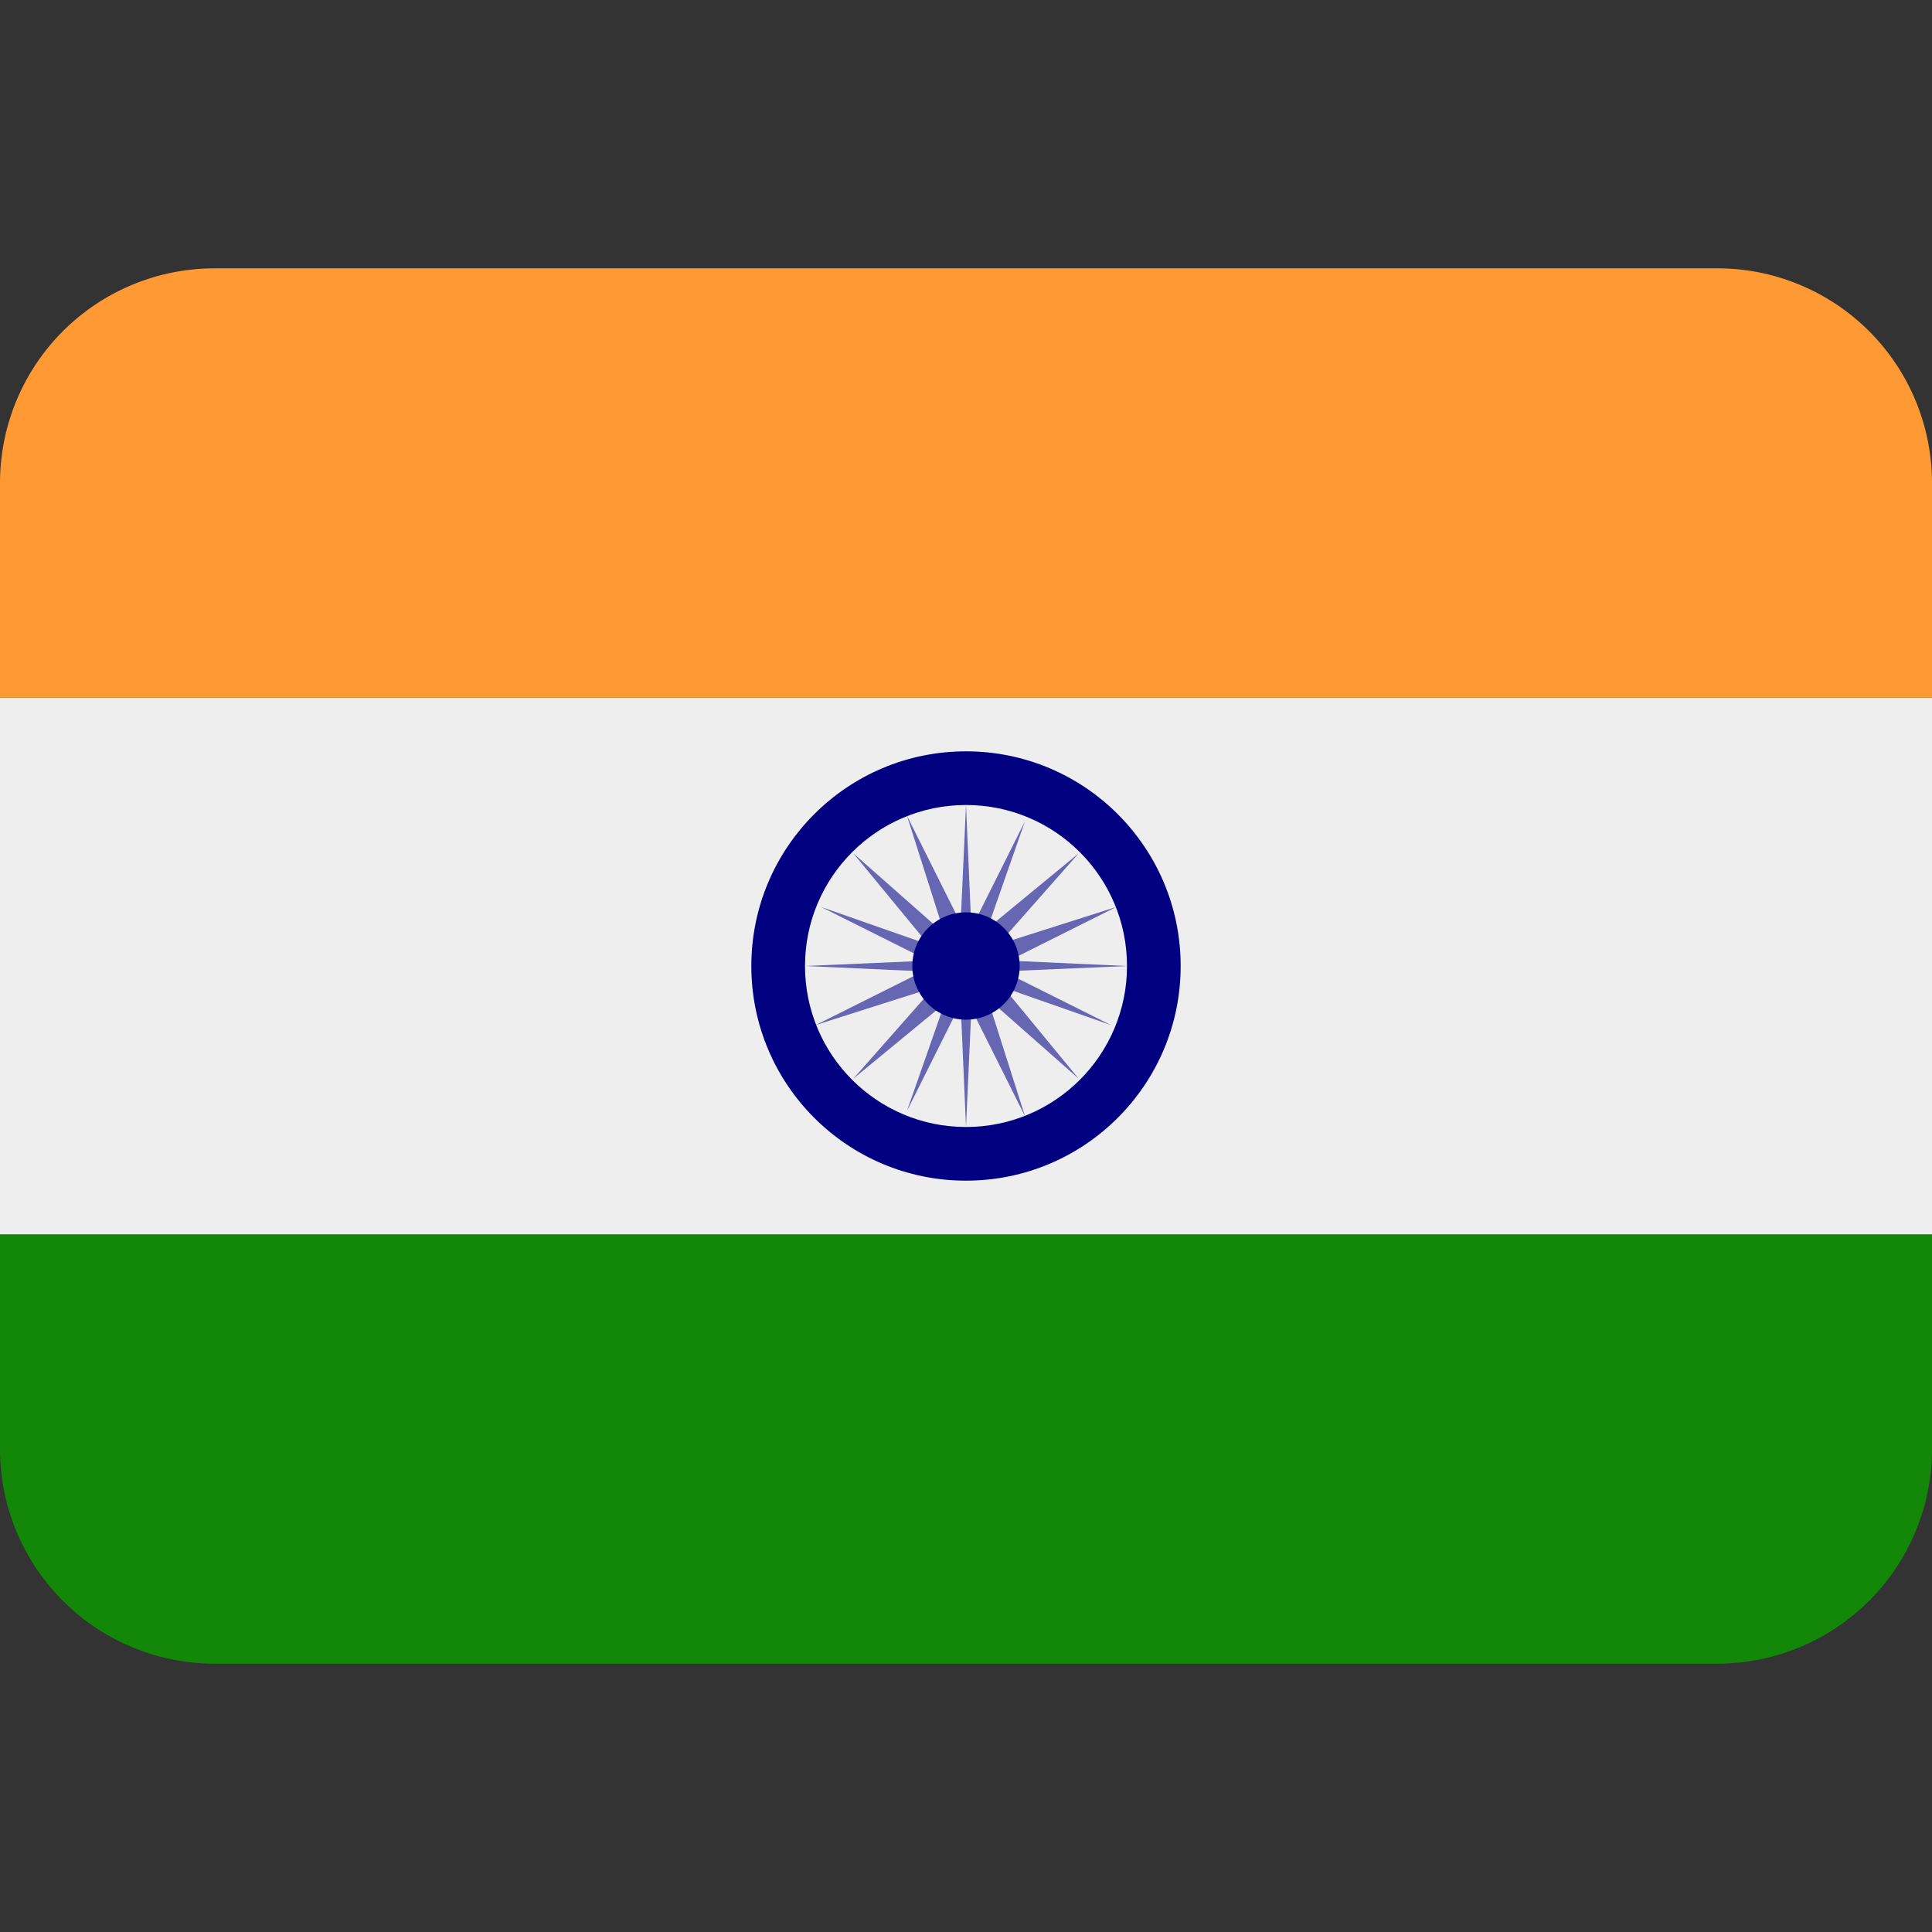 <svg xmlns="http://www.w3.org/2000/svg" viewBox="0 0 36 36"><rect x="0" y="0" width="36" height="36" fill="#333333" stroke="none"/><path fill="#138808" d="M0 27a4 4 0 0 0 4 4h28a4 4 0 0 0 4-4v-4H0v4z"/><path fill="#EEE" d="M0 13h36v10H0z"/><path fill="#F93" d="M36 13V9a4 4 0 0 0-4-4H4a4 4 0 0 0-4 4v4h36z"/><circle fill="navy" cx="18" cy="18" r="4"/><circle fill="#EEE" cx="18" cy="18" r="3"/><path fill="#6666B3" d="M18 15l.1 2.3 1-2-.7 2 1.7-1.4-1.5 1.7 2.2-.7-2 1 2.2.1-2.3.1 2 1-2-.7 1.4 1.7-1.7-1.5.7 2.2-1-2L18 21l-.1-2.3-1 2 .7-2-1.7 1.4 1.5-1.7-2.2.7 2-1L15 18l2.3-.1-2-1 2 .7-1.4-1.7 1.7 1.5-.7-2.2 1 2z"/><circle fill="navy" cx="18" cy="18" r="1"/></svg>